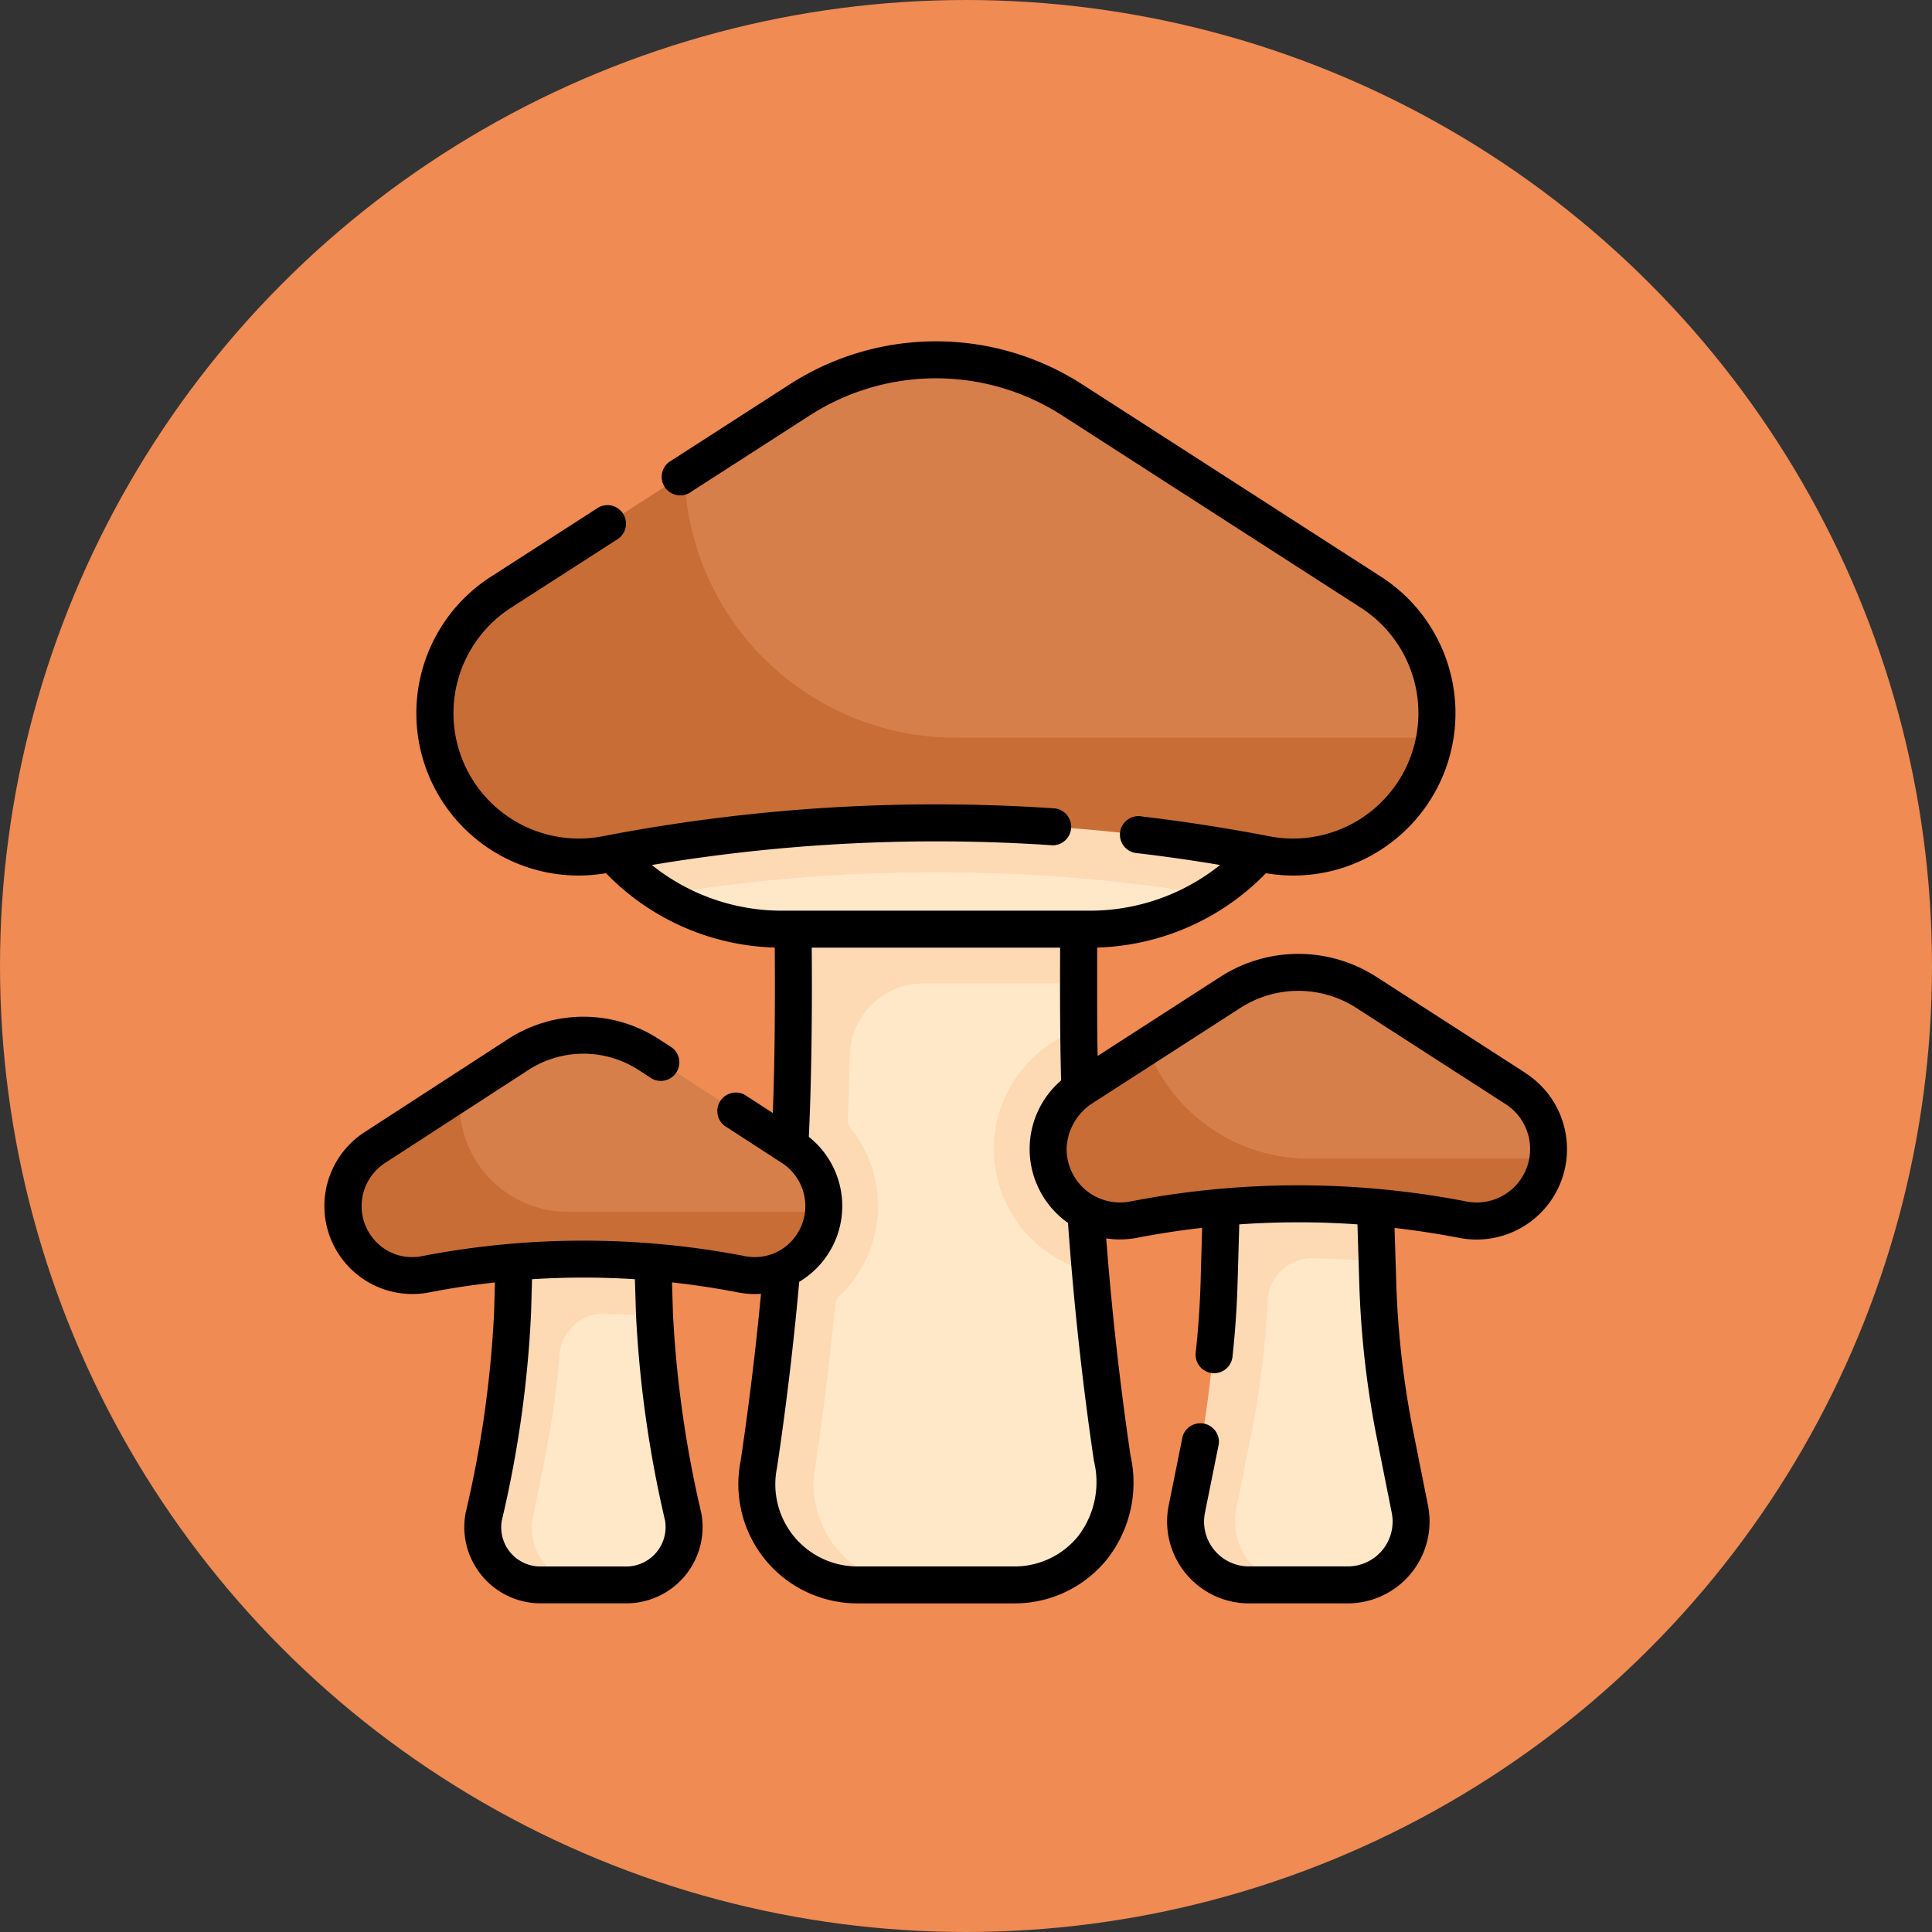 <svg xmlns="http://www.w3.org/2000/svg" width="125" height="125" viewBox="0 0 125 125">
  <rect x="0" y="0" width="125" height="125" fill="#333333" stroke="none"/>
  <g id="Grupo_950153" data-name="Grupo 950153" transform="translate(-274 -6735)">
    <circle id="Elipse_7692" data-name="Elipse 7692" cx="62.5" cy="62.5" r="62.5" transform="translate(274 6735)" fill="#ef8b53"/>
    <g id="hongos" transform="translate(291.017 6757.084)">
      <g id="_x3C_Group_x3E__35_" transform="translate(5.18 1.19)">
        <g id="Grupo_950157" data-name="Grupo 950157" transform="translate(27.717 31.48)">
          <path id="Trazado_627813" data-name="Trazado 627813" d="M200.98,252.62H190.825c-4.114,0-6.2-3.58-5.392-7.61,0,0,2.694-20.167,2.661-30.461a92.927,92.927,0,0,1,.535-9.719h14.939l1.561,8.873v.8q0,.967.007,1.933c.027,3.286-2.162,6.348-1.975,9.627.115,2.027,2.557,4.273,2.732,6.3q.525,6.042,1.41,12.049l.064.434A6.509,6.509,0,0,1,200.98,252.62Z" transform="translate(-185.26 -204.83)" fill="#ffe8c8"/>
        </g>
        <g id="Grupo_950158" data-name="Grupo 950158" transform="translate(10.052 52.168)">
          <path id="Trazado_627814" data-name="Trazado 627814" d="M82.862,361.636H77.147c-2.315,0-2.962-3.1-2.5-5.384l.652-3.312c.592-2.959,1.488-5.887,1.575-8.9l-1.175-9.5H82.95l1.651,9.588a53.619,53.619,0,0,0,1,8.759l.86,4.343A3.684,3.684,0,0,1,82.862,361.636Z" transform="translate(-74.505 -334.533)" fill="#ffe8c8"/>
        </g>
        <g id="Grupo_950159" data-name="Grupo 950159" transform="translate(56.158 49.154)">
          <path id="Trazado_627815" data-name="Trazado 627815" d="M372.42,345.756h-6.392c-2.589,0-2.725-2.9-2.214-5.438l.946-4.7a49.475,49.475,0,0,0,.723-9.15L364.4,315.64h6.864l3.054,9.22.044,1.434a59.229,59.229,0,0,0,1.113,9.733l.962,4.826A4.1,4.1,0,0,1,372.42,345.756Z" transform="translate(-363.577 -315.64)" fill="#ffe8c8"/>
        </g>
        <g id="Grupo_950163" data-name="Grupo 950163" transform="translate(9.027 31.462)">
          <g id="Grupo_950160" data-name="Grupo 950160" transform="translate(17.74)">
            <path id="Trazado_627816" data-name="Trazado 627816" d="M181.645,204.732c0-.411.02,6.221.029,8.873h0a203.626,203.626,0,0,1-2.236,31.123,6.511,6.511,0,0,0,6.385,7.795h3.668a6.511,6.511,0,0,1-6.385-7.795q.77-5.145,1.274-10.322a.94.94,0,0,1,.284-.59A8.024,8.024,0,0,0,185.4,223a.94.94,0,0,1-.2-.624q.078-2.045.116-4.092a4.779,4.779,0,0,1,4.783-4.682h10.031l.01-8.873H181.645Z" transform="translate(-179.307 -204.713)" fill="#fdd9b4"/>
          </g>
          <g id="Grupo_950161" data-name="Grupo 950161" transform="translate(0 20.705)">
            <path id="Trazado_627817" data-name="Trazado 627817" d="M72.192,352.985a53.556,53.556,0,0,0,.871-6.261A2.868,2.868,0,0,1,76,344.079q1.529.043,3.055.18l.151-.142-.3-9.589H70.294c-.095,7.1-.349,15.822-2.139,22.684a3.684,3.684,0,0,0,3.593,4.42h3.19a3.684,3.684,0,0,1-3.593-4.42Z" transform="translate(-68.081 -334.528)" fill="#fdd9b4"/>
          </g>
          <g id="Grupo_950162" data-name="Grupo 950162" transform="translate(45.482 17.692)">
            <path id="Trazado_627818" data-name="Trazado 627818" d="M357.456,336.146a59.189,59.189,0,0,0,1.1-8.815,2.866,2.866,0,0,1,2.91-2.713q2.086.036,4.169.241l-.286-9.221h-9.632c-.1,7.894-.393,17.58-2.392,25.2a4.1,4.1,0,0,0,4.018,4.913h3.19a4.1,4.1,0,0,1-4.018-4.913Z" transform="translate(-353.238 -315.638)" fill="#fdd9b4"/>
          </g>
        </g>
        <g id="Grupo_950164" data-name="Grupo 950164" transform="translate(17.954 27.575)">
          <path id="Trazado_627819" data-name="Trazado 627819" d="M154.435,189.612H134.47a14.611,14.611,0,0,1-7.773-2.236c-2.347-1.472-1.187-3.879-2.4-6.494l-.249-.537,40.326,0a.38.38,0,0,1,.343.541c-1.214,2.615-.161,5.02-2.508,6.492A14.61,14.61,0,0,1,154.435,189.612Z" transform="translate(-124.047 -180.343)" fill="#ffe8c8"/>
        </g>
        <g id="Grupo_950165" data-name="Grupo 950165" transform="translate(14.867 27.845)">
          <path id="Trazado_627820" data-name="Trazado 627820" d="M151.679,182.038l-.249.537a14.607,14.607,0,0,1-5.488,6.225,109.209,109.209,0,0,0-35.511,0,14.607,14.607,0,0,1-5.488-6.225l-.249-.537Z" transform="translate(-104.694 -182.038)" fill="#fdd9b4"/>
        </g>
        <path id="Trazado_627821" data-name="Trazado 627821" d="M111.533,37.8c-14.094-2.722-27.1-3.156-41.193-.434-5.745,1.11-9.611-.613-9.611-6.461a7.61,7.61,0,0,1,3.964-6.95l10.264-9.091,7.484-4.818a16.245,16.245,0,0,1,17.585,0L119.38,22.5a9.3,9.3,0,0,1,4.269,7.824,9.412,9.412,0,0,1-.133,1.582c-.857,5.032-6.77,6.9-11.984,5.889Z" transform="translate(-52.875 -7.458)" fill="#d77f4a"/>
        <path id="Trazado_627822" data-name="Trazado 627822" d="M113.443,70.925A9.3,9.3,0,0,1,102.5,78.481a112.488,112.488,0,0,0-42.672,0,9.412,9.412,0,0,1-1.788.172A9.307,9.307,0,0,1,53.014,61.52l11.87-7.642A17.543,17.543,0,0,0,82.42,70.925Z" transform="translate(-42.801 -46.474)" fill="#c86d36"/>
        <g id="Grupo_950166" data-name="Grupo 950166" transform="translate(42.107 43.084)">
          <path id="Trazado_627823" data-name="Trazado 627823" d="M281.725,293.5a8.166,8.166,0,0,1-2.5-14.8l1.743-1.124Q281.035,285.555,281.725,293.5Z" transform="translate(-275.484 -277.578)" fill="#fdd9b4"/>
        </g>
        <path id="Trazado_627824" data-name="Trazado 627824" d="M331.463,270.65l-19.873.081c-2.869.555-4.479-2.728-4.479-2.728,0-1.582.137-2.646,1.466-3.5l3.385-3.761,5.411-3.488a8.105,8.105,0,0,1,8.783,0l9.666,6.23a4.654,4.654,0,0,1,2.132,3.912,4.715,4.715,0,0,1-.04.614C337.572,270.618,334.128,271.165,331.463,270.65Z" transform="translate(-259.959 -216.324)" fill="#d77f4a"/>
        <path id="Trazado_627825" data-name="Trazado 627825" d="M46.76,295.244c-6.761-1.316-12.243-.284-19,1.032,0,0-2.932.031-2.932-2.8l-.271-.358c0-1.529-.951-2.371.326-3.2l4.842-4.753,3.795-2.462a7.743,7.743,0,0,1,8.436,0l9.285,6.024a4.507,4.507,0,0,1,2.048,3.782,4.621,4.621,0,0,1-.04.608C52.909,295.637,46.76,295.244,46.76,295.244Z" transform="translate(-22.182 -237.755)" fill="#d77f4a"/>
        <g id="Grupo_950167" data-name="Grupo 950167" transform="translate(0 44.415)">
          <path id="Trazado_627826" data-name="Trazado 627826" d="M42.57,312.441a4.455,4.455,0,0,1-5.3,4.048,53.582,53.582,0,0,0-20.473,0,4.5,4.5,0,0,1-3.267-8.2l5.49-3.562v.7a7.018,7.018,0,0,0,7.018,7.018Z" transform="translate(-11.484 -301.729)" fill="#c86d36"/>
          <path id="Trazado_627827" data-name="Trazado 627827" d="M329.821,293.2a4.653,4.653,0,0,1-4.6,4.04,4.769,4.769,0,0,1-.893-.086,56.152,56.152,0,0,0-21.312,0,4.768,4.768,0,0,1-.893.086,4.655,4.655,0,0,1-2.507-8.567l4.254-2.742a11.169,11.169,0,0,0,10.465,7.268Z" transform="translate(-251.868 -285.928)" fill="#c86d36"/>
        </g>
      </g>
      <path id="Trazado_627828" data-name="Trazado 627828" d="M81.691,47.342l-9.666-6.23a9.321,9.321,0,0,0-10.079,0L54,46.236c-.043-1.972-.034-5.013-.031-7.013A15.875,15.875,0,0,0,64.89,34.411a10.445,10.445,0,0,0,8.444-2.254,10.5,10.5,0,0,0-1-16.928L52.98,2.769a17.477,17.477,0,0,0-18.881,0L26.267,7.812a1.2,1.2,0,0,0,1.295,2.012l7.832-5.042a15.079,15.079,0,0,1,16.291,0l19.354,12.46A8.111,8.111,0,0,1,65.1,32.021c-2.712-.524-5.479-.954-8.223-1.278a1.2,1.2,0,1,0-.281,2.376c1.773.209,3.555.465,5.326.761a13.476,13.476,0,0,1-8.4,2.957H33.557a13.439,13.439,0,0,1-8.4-2.955A111.377,111.377,0,0,1,51.1,32.608a1.2,1.2,0,0,0,.163-2.387,113.766,113.766,0,0,0-29.29,1.8A8.11,8.11,0,0,1,16.04,17.241l6.813-4.386a1.2,1.2,0,1,0-1.295-2.012l-6.813,4.386a10.5,10.5,0,0,0,5.678,19.334,10.584,10.584,0,0,0,1.766-.152A15.831,15.831,0,0,0,33.11,39.223c.023,3.438.01,7.172-.126,10.705l-1.827-1.185a1.2,1.2,0,0,0-1.3,2.007l3.728,2.419a3.322,3.322,0,0,1,.3,5.338,3.24,3.24,0,0,1-2.687.684,55,55,0,0,0-20.929,0,3.239,3.239,0,0,1-2.687-.684,3.322,3.322,0,0,1,.3-5.338l9.285-6.024a6.561,6.561,0,0,1,7.134,0l.871.565a1.2,1.2,0,0,0,1.3-2.007l-.871-.565a8.956,8.956,0,0,0-9.738,0L6.577,51.162a5.693,5.693,0,0,0,4.146,10.377q2.136-.416,4.283-.649L14.952,62.8A70.968,70.968,0,0,1,13.108,75.8a4.943,4.943,0,0,0,4.766,5.851h5.714a4.937,4.937,0,0,0,4.768-5.841,72.361,72.361,0,0,1-1.833-12.906l-.062-2.018q2.143.237,4.278.649a5.529,5.529,0,0,0,1.481.089c-.342,3.615-.786,7.251-1.32,10.831a7.706,7.706,0,0,0,7.563,9.2H48.617a7.682,7.682,0,0,0,5.961-2.82,8.014,8.014,0,0,0,1.545-6.766c-.683-4.634-1.209-9.345-1.569-14.03a5.847,5.847,0,0,0,2-.038q2.1-.406,4.208-.645l-.1,3.48c-.044,1.531-.151,3.08-.317,4.6a1.2,1.2,0,0,0,1.06,1.319,1.212,1.212,0,0,0,.131.007A1.2,1.2,0,0,0,62.725,65.7c.173-1.587.284-3.2.33-4.794l.109-3.773a54.484,54.484,0,0,1,7.646,0l.121,3.9a60.584,60.584,0,0,0,1.135,9.93l.962,4.825a2.9,2.9,0,0,1-2.847,3.473H63.79a2.9,2.9,0,0,1-2.846-3.479l.895-4.441a1.2,1.2,0,0,0-2.345-.472l-.895,4.44a5.3,5.3,0,0,0,5.191,6.345h6.391a5.3,5.3,0,0,0,5.193-6.333L74.413,70.5a58.183,58.183,0,0,1-1.091-9.536l-.112-3.6q2.106.242,4.2.644a5.849,5.849,0,0,0,4.276-10.66ZM24.132,62.982a74.432,74.432,0,0,0,1.877,13.3,2.551,2.551,0,0,1-2.421,2.984H17.874a2.531,2.531,0,0,1-2.42-2.989,72.751,72.751,0,0,0,1.889-13.408l.063-2.187a51.929,51.929,0,0,1,6.655,0Zm29.624,9.437a5.748,5.748,0,0,1-1.028,4.9,5.3,5.3,0,0,1-4.112,1.945H38.462A5.313,5.313,0,0,1,33.251,72.9c0-.02.007-.04.01-.06.593-3.963,1.073-7.993,1.431-11.99a5.71,5.71,0,0,0,.623-9.378c.18-3.868.218-8.285.187-12.244h16.07c-.007,2.719-.013,5.787.065,8.593a5.85,5.85,0,0,0,.09,8.948c.115.1.234.184.355.269.364,5.129.925,10.3,1.674,15.378ZM80.722,54.926a3.442,3.442,0,0,1-2.853.727,57.076,57.076,0,0,0-21.766,0,3.455,3.455,0,0,1-4.11-3.394,3.627,3.627,0,0,1,1.584-2.906l9.666-6.23a6.923,6.923,0,0,1,7.487,0l9.666,6.23a3.458,3.458,0,0,1,.327,5.574Z"/>
    </g>
  </g>
</svg>
